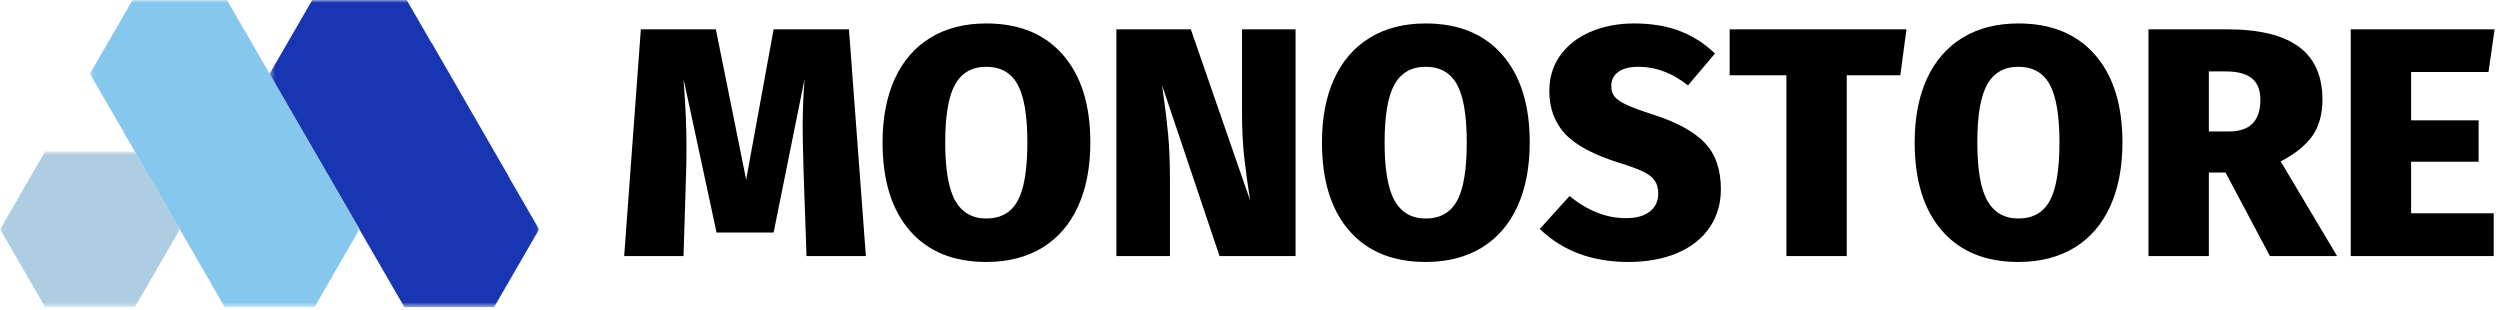 <svg width="459" height="57" viewBox="0 0 459 57" fill="none" xmlns="http://www.w3.org/2000/svg">
<mask id="mask0_769_490" style="mask-type:luminance" maskUnits="userSpaceOnUse" x="0" y="27" width="34" height="30">
<path d="M0.026 27.773H33.172V56.378H0.026V27.773Z" fill="white"/>
</mask>
<g mask="url(#mask0_769_490)">
<path d="M24.766 27.805H8.281L0.026 42.107L8.281 56.378H24.766L33.021 42.107L24.766 27.805Z" fill="#AECDE2"/>
</g>
<mask id="mask1_769_490" style="mask-type:luminance" maskUnits="userSpaceOnUse" x="16" y="-1" width="51" height="58">
<path d="M16.292 -0.008H66.01V56.378H16.292V-0.008Z" fill="white"/>
</mask>
<g mask="url(#mask1_769_490)">
<path d="M60.792 33.089H60.797L60.24 32.125L57.755 27.807H57.745L46.646 8.594L46.641 8.599L41.245 -0.734H24.766L16.505 13.537L22.063 23.141L35.662 46.698L41.245 56.38H57.755L65.979 42.109L60.792 33.089Z" fill="#86C7ED"/>
</g>
<mask id="mask2_769_490" style="mask-type:luminance" maskUnits="userSpaceOnUse" x="49" y="-1" width="50" height="58">
<path d="M49.438 -0.008H98.974V56.378H49.438V-0.008Z" fill="white"/>
</mask>
<g mask="url(#mask2_769_490)">
<path d="M93.365 32.396L93.391 32.38L79.271 7.891L79.24 7.911L74.24 -0.734H57.755L49.5 13.537L57.755 27.807H57.76L66.005 42.068L65.979 42.109L74.24 56.38H90.719L98.974 42.109L93.365 32.396Z" fill="#1836B2"/>
</g>
<path d="M158.974 47.008H148.078L147.536 31.487L147.474 28.924C147.401 26.523 147.37 24.706 147.37 23.466C147.37 20.466 147.484 17.477 147.724 14.487L142.036 42.695H131.557L125.495 14.487C125.854 19.154 126.036 23.268 126.036 26.82C126.036 28.862 126.016 30.419 125.974 31.487L125.495 47.008H114.599L117.661 5.383H131.432L136.995 32.987L142.036 5.383H155.87L158.974 47.008Z" fill="black"/>
<path d="M181.082 4.305C187.108 4.305 191.795 6.221 195.144 10.055C198.504 13.888 200.186 19.258 200.186 26.159C200.186 30.674 199.436 34.586 197.936 37.888C196.436 41.18 194.248 43.711 191.373 45.471C188.498 47.221 185.066 48.096 181.082 48.096C175.05 48.096 170.373 46.18 167.04 42.346C163.707 38.513 162.04 33.117 162.04 26.159C162.04 21.659 162.78 17.773 164.269 14.492C165.769 11.216 167.941 8.701 170.79 6.951C173.649 5.19 177.082 4.305 181.082 4.305ZM181.082 12.263C178.483 12.263 176.571 13.346 175.353 15.513C174.144 17.669 173.54 21.216 173.54 26.159C173.54 31.117 174.155 34.69 175.394 36.867C176.629 39.034 178.524 40.117 181.082 40.117C183.717 40.117 185.634 39.044 186.832 36.888C188.024 34.737 188.623 31.159 188.623 26.159C188.623 21.216 188.024 17.669 186.832 15.513C185.634 13.346 183.717 12.263 181.082 12.263Z" fill="black"/>
<path d="M237.865 47.008H223.906L213.365 15.675L213.531 16.945C213.932 19.695 214.245 22.279 214.469 24.695C214.688 27.112 214.802 29.857 214.802 32.925V47.008H204.969V5.383H218.635L229.531 36.82C229.057 33.836 228.688 31.148 228.427 28.758C228.161 26.357 228.031 23.591 228.031 20.466V5.383H237.865V47.008Z" fill="black"/>
<path d="M261.754 4.305C267.78 4.305 272.468 6.221 275.817 10.055C279.176 13.888 280.858 19.258 280.858 26.159C280.858 30.674 280.108 34.586 278.608 37.888C277.108 41.18 274.921 43.711 272.046 45.471C269.171 47.221 265.739 48.096 261.754 48.096C255.723 48.096 251.046 46.18 247.713 42.346C244.379 38.513 242.713 33.117 242.713 26.159C242.713 21.659 243.452 17.773 244.942 14.492C246.442 11.216 248.614 8.701 251.463 6.951C254.322 5.19 257.754 4.305 261.754 4.305ZM261.754 12.263C259.155 12.263 257.244 13.346 256.025 15.513C254.817 17.669 254.213 21.216 254.213 26.159C254.213 31.117 254.827 34.69 256.067 36.867C257.301 39.034 259.197 40.117 261.754 40.117C264.39 40.117 266.306 39.044 267.504 36.888C268.697 34.737 269.296 31.159 269.296 26.159C269.296 21.216 268.697 17.669 267.504 15.513C266.306 13.346 264.39 12.263 261.754 12.263Z" fill="black"/>
<path d="M300.016 4.305C303.167 4.305 305.954 4.763 308.371 5.68C310.787 6.596 312.954 7.982 314.871 9.826L309.912 15.68C307.037 13.404 304.022 12.263 300.871 12.263C299.23 12.263 297.98 12.575 297.121 13.2C296.256 13.825 295.829 14.695 295.829 15.805C295.829 16.612 296.042 17.273 296.475 17.784C296.917 18.299 297.662 18.799 298.704 19.284C299.746 19.758 301.381 20.357 303.621 21.076C307.881 22.44 311.001 24.148 312.975 26.201C314.959 28.258 315.954 31.107 315.954 34.742C315.954 37.367 315.272 39.695 313.912 41.721C312.563 43.737 310.6 45.305 308.016 46.43C305.443 47.539 302.423 48.096 298.954 48.096C292.313 48.096 286.897 46.075 282.704 42.034L288.162 35.992C291.48 38.7 294.933 40.055 298.516 40.055C300.402 40.055 301.86 39.654 302.891 38.846C303.933 38.029 304.454 36.94 304.454 35.575C304.454 34.617 304.251 33.836 303.85 33.221C303.459 32.596 302.751 32.034 301.725 31.534C300.709 31.034 299.225 30.487 297.266 29.888C292.558 28.404 289.246 26.628 287.329 24.555C285.412 22.471 284.454 19.857 284.454 16.701C284.454 14.232 285.121 12.055 286.454 10.18C287.787 8.305 289.641 6.862 292.016 5.846C294.402 4.82 297.068 4.305 300.016 4.305Z" fill="black"/>
<path d="M350.024 5.383L348.899 13.82H339.065V47.008H327.982V13.82H317.565V5.383H350.024Z" fill="black"/>
<path d="M370.575 4.305C376.601 4.305 381.289 6.221 384.638 10.055C387.997 13.888 389.68 19.258 389.68 26.159C389.68 30.674 388.93 34.586 387.43 37.888C385.93 41.18 383.742 43.711 380.867 45.471C377.992 47.221 374.56 48.096 370.575 48.096C364.544 48.096 359.867 46.18 356.534 42.346C353.2 38.513 351.534 33.117 351.534 26.159C351.534 21.659 352.273 17.773 353.763 14.492C355.263 11.216 357.435 8.701 360.284 6.951C363.143 5.19 366.575 4.305 370.575 4.305ZM370.575 12.263C367.976 12.263 366.065 13.346 364.846 15.513C363.638 17.669 363.034 21.216 363.034 26.159C363.034 31.117 363.648 34.69 364.888 36.867C366.122 39.034 368.018 40.117 370.575 40.117C373.211 40.117 375.127 39.044 376.325 36.888C377.518 34.737 378.117 31.159 378.117 26.159C378.117 21.216 377.518 17.669 376.325 15.513C375.127 13.346 373.211 12.263 370.575 12.263Z" fill="black"/>
<path d="M408.608 31.674H405.546V47.008H394.462V5.383H408.9C414.775 5.383 419.155 6.445 422.046 8.57C424.947 10.685 426.4 13.935 426.4 18.32C426.4 20.961 425.785 23.164 424.567 24.924C423.343 26.674 421.4 28.247 418.733 29.633L429.087 47.008H416.754L408.608 31.674ZM405.546 24.133H409.254C413.087 24.133 415.004 22.195 415.004 18.32C415.004 16.518 414.473 15.195 413.421 14.362C412.363 13.529 410.78 13.112 408.671 13.112H405.546V24.133Z" fill="black"/>
<path d="M458.011 5.383L456.886 13.216H442.678V22.091H455.074V29.695H442.678V39.154H457.845V47.008H431.595V5.383H458.011Z" fill="black"/>
</svg>
